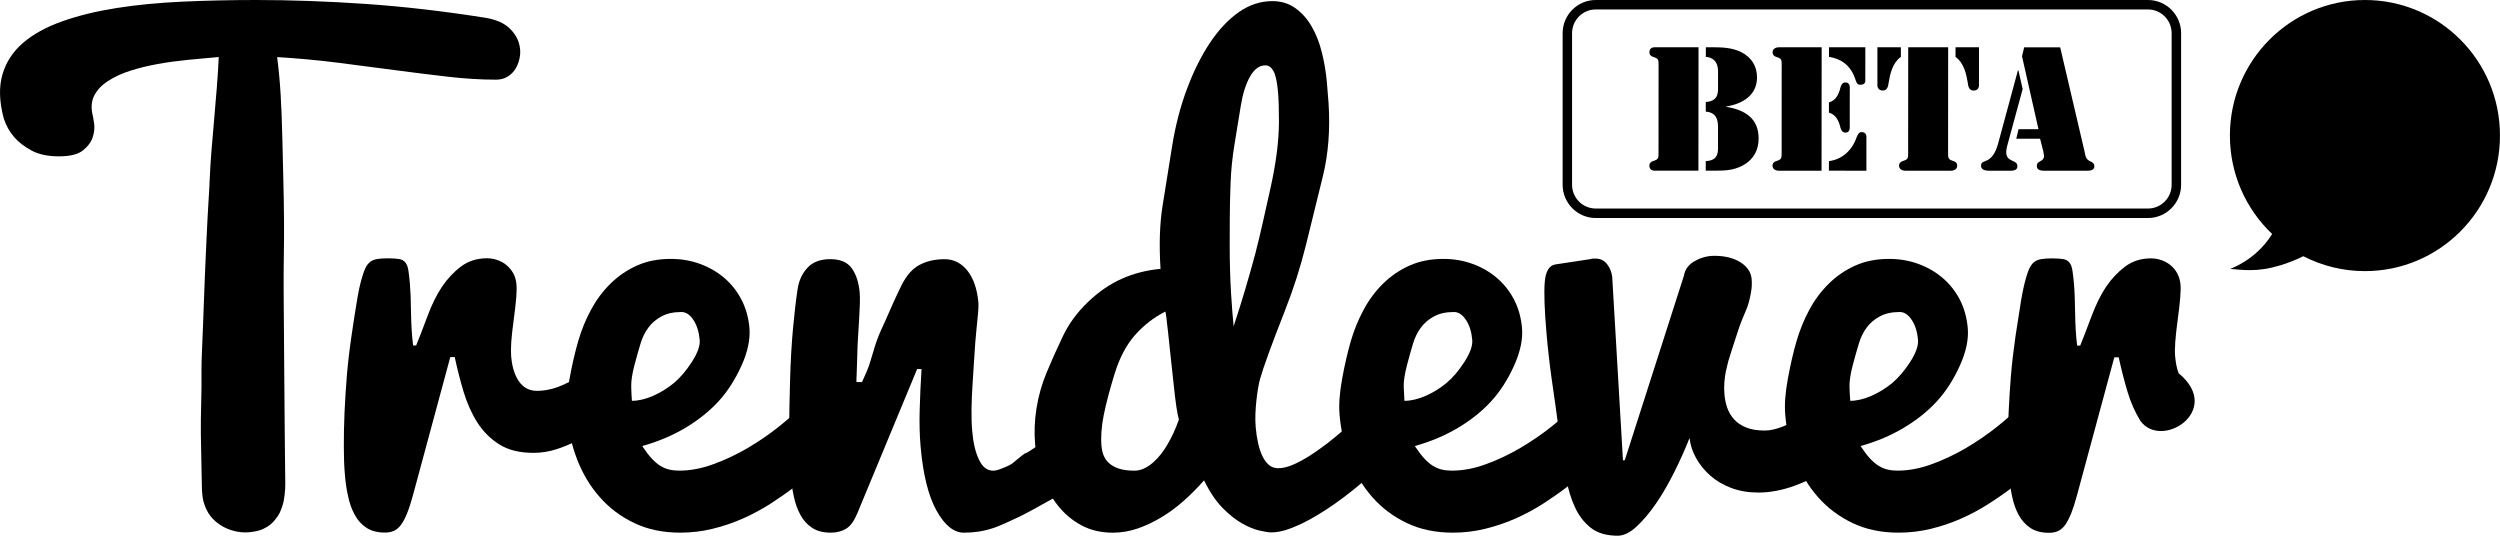 <?xml version="1.0" encoding="UTF-8" standalone="no"?>
<svg width="98px" height="21px" viewBox="0 0 98 21" version="1.1" xmlns="http://www.w3.org/2000/svg" xmlns:xlink="http://www.w3.org/1999/xlink" xmlns:sketch="http://www.bohemiancoding.com/sketch/ns">
    <!-- Generator: Sketch 3.5.2 (25235) - http://www.bohemiancoding.com/sketch -->
    <title>logo-beta</title>
    <desc>Created with Sketch.</desc>
    <defs></defs>
    <g id="Page-1" stroke="none" stroke-width="1" fill="none" fill-rule="evenodd" sketch:type="MSPage">
        <g id="logo-beta" sketch:type="MSLayerGroup" fill="#000000">
            <g id="Group" sketch:type="MSShapeGroup">
                <g transform="translate(87, 0)" id="Shape">
                    <path d="M5.705,0 C2.782,0 0.412,2.378 0.412,5.313 C0.412,6.834 1.049,8.205 2.068,9.173 C1.901,9.442 1.7,9.68 1.485,9.874 C1.172,10.163 0.813,10.383 0.425,10.541 C0.711,10.569 0.957,10.589 1.194,10.589 C1.571,10.589 1.928,10.54 2.39,10.4 C2.71,10.304 3.009,10.182 3.291,10.044 C4.016,10.416 4.834,10.628 5.704,10.628 C8.629,10.628 10.999,8.248 10.999,5.313 C10.999,2.378 8.63,0 5.705,0 L5.705,0 Z"></path>
                </g>
                <g id="Shape">
                    <path d="M0.145,4.635 C-0.029,3.981 -0.046,3.411 0.094,2.925 C0.234,2.441 0.504,2.024 0.902,1.682 C1.3,1.34 1.812,1.059 2.437,0.837 C3.063,0.614 3.771,0.441 4.562,0.316 C5.35,0.191 6.208,0.109 7.137,0.065 C8.067,0.023 9.032,0 10.034,0 C11.381,0 12.805,0.05 14.307,0.152 C15.809,0.254 17.396,0.438 19.069,0.703 C19.458,0.776 19.755,0.905 19.955,1.092 C20.157,1.28 20.288,1.489 20.35,1.719 C20.396,1.891 20.407,2.059 20.378,2.221 C20.353,2.384 20.3,2.535 20.221,2.672 C20.142,2.811 20.034,2.92 19.903,3.001 C19.77,3.083 19.618,3.123 19.45,3.123 C18.853,3.123 18.221,3.084 17.554,3.007 C16.886,2.93 16.191,2.843 15.465,2.747 C14.738,2.649 13.991,2.552 13.223,2.455 C12.453,2.359 11.666,2.286 10.864,2.238 C10.993,3.248 11.035,4.098 11.07,5.509 C11.091,6.501 11.126,7.586 11.134,8.626 C11.142,9.667 11.111,10.371 11.119,11.409 C11.128,12.446 11.134,13.44 11.141,14.391 C11.149,15.342 11.155,16.22 11.162,17.023 C11.169,17.826 11.178,18.367 11.183,18.946 C11.188,19.206 11.148,19.595 11.075,19.814 C10.999,20.03 10.972,20.145 10.779,20.379 C10.651,20.535 10.547,20.62 10.318,20.734 C10.161,20.813 9.897,20.853 9.746,20.866 C9.336,20.898 8.956,20.771 8.699,20.619 C8.348,20.409 8.1,20.12 7.976,19.655 C7.936,19.507 7.913,19.243 7.913,19.063 C7.899,18.378 7.886,17.692 7.873,17.005 C7.861,16.318 7.913,15.313 7.898,14.564 C7.89,14.14 7.941,13.383 7.996,11.742 C8.029,10.757 8.051,10.411 8.094,9.411 C8.16,7.934 8.192,7.769 8.224,6.95 C8.274,5.708 8.508,3.756 8.575,2.235 C8.172,2.271 7.767,2.307 7.355,2.347 C6.944,2.388 6.548,2.443 6.168,2.512 C5.788,2.581 5.435,2.667 5.104,2.774 C4.774,2.879 4.483,3.014 4.233,3.177 C3.981,3.339 3.8,3.534 3.687,3.761 C3.576,3.99 3.563,4.259 3.645,4.568 C3.65,4.584 3.665,4.673 3.689,4.836 C3.714,5 3.698,5.176 3.639,5.366 C3.58,5.557 3.453,5.732 3.258,5.891 C3.063,6.05 2.746,6.129 2.308,6.129 C1.87,6.129 1.509,6.051 1.227,5.895 C0.944,5.74 0.724,5.569 0.563,5.382 C0.374,5.166 0.234,4.917 0.145,4.635 L0.145,4.635 Z"></path>
                    <path d="M13.521,18.613 C13.491,18.295 13.478,17.924 13.478,17.5 C13.477,17.076 13.485,16.631 13.506,16.16 C13.527,15.69 13.557,15.209 13.597,14.722 C13.638,14.234 13.699,13.712 13.78,13.159 C13.861,12.606 13.932,12.145 13.995,11.776 C14.055,11.407 14.122,11.102 14.196,10.864 C14.24,10.704 14.287,10.579 14.336,10.484 C14.385,10.39 14.446,10.315 14.518,10.26 C14.588,10.207 14.679,10.171 14.788,10.154 C14.899,10.135 15.037,10.126 15.202,10.126 C15.39,10.126 15.536,10.135 15.642,10.154 C15.748,10.171 15.829,10.214 15.886,10.284 C15.943,10.352 15.983,10.451 16.006,10.582 C16.027,10.709 16.048,10.889 16.067,11.112 C16.091,11.38 16.107,11.759 16.112,12.251 C16.119,12.744 16.148,13.175 16.194,13.543 L16.312,13.543 C16.432,13.253 16.579,12.874 16.753,12.404 C16.928,11.933 17.121,11.543 17.333,11.231 C17.543,10.921 17.79,10.658 18.075,10.445 C18.36,10.231 18.699,10.124 19.096,10.124 C19.231,10.124 19.367,10.148 19.502,10.195 C19.637,10.242 19.755,10.308 19.859,10.396 C19.964,10.483 20.05,10.59 20.122,10.716 C20.19,10.841 20.231,10.985 20.245,11.146 C20.257,11.268 20.253,11.438 20.237,11.66 C20.219,11.88 20.187,12.168 20.139,12.521 C20.091,12.877 20.058,13.168 20.042,13.396 C20.027,13.623 20.026,13.813 20.037,13.964 C20.061,14.226 20.105,14.441 20.171,14.616 C20.236,14.789 20.316,14.93 20.408,15.033 C20.5,15.138 20.6,15.211 20.707,15.256 C20.815,15.299 20.928,15.321 21.043,15.321 C21.369,15.321 21.697,15.249 22.03,15.105 C22.363,14.959 22.666,14.797 22.939,14.616 C23.259,14.407 23.571,14.168 23.872,13.9 L23.93,16.44 C23.754,16.564 23.554,16.699 23.33,16.852 C23.103,17.005 22.862,17.147 22.604,17.281 C22.344,17.416 22.074,17.528 21.791,17.616 C21.507,17.707 21.213,17.752 20.91,17.752 C20.37,17.752 19.924,17.643 19.572,17.42 C19.222,17.201 18.934,16.91 18.707,16.554 C18.481,16.195 18.304,15.793 18.17,15.349 C18.037,14.903 17.923,14.454 17.825,13.998 L17.651,13.998 L16.188,19.413 C16.111,19.695 16.037,19.928 15.962,20.112 C15.888,20.298 15.81,20.446 15.726,20.564 C15.642,20.68 15.548,20.761 15.444,20.808 C15.34,20.854 15.223,20.877 15.094,20.877 C14.797,20.877 14.554,20.814 14.363,20.687 C14.172,20.561 14.017,20.392 13.904,20.177 C13.787,19.964 13.7,19.721 13.645,19.45 C13.584,19.183 13.543,18.903 13.521,18.613 L13.521,18.613 Z"></path>
                    <path d="M26.665,20.88 C25.992,20.88 25.392,20.756 24.865,20.504 C24.339,20.254 23.888,19.917 23.517,19.494 C23.142,19.072 22.847,18.582 22.63,18.026 C22.414,17.469 22.277,16.886 22.225,16.274 C22.188,15.876 22.224,15.4 22.326,14.846 C22.428,14.292 22.54,13.802 22.665,13.374 C22.79,12.945 22.955,12.535 23.166,12.145 C23.376,11.755 23.631,11.413 23.932,11.118 C24.232,10.821 24.577,10.586 24.966,10.411 C25.355,10.236 25.799,10.149 26.293,10.149 C26.697,10.149 27.079,10.213 27.437,10.344 C27.794,10.473 28.112,10.657 28.388,10.891 C28.663,11.125 28.889,11.41 29.063,11.741 C29.236,12.074 29.342,12.446 29.378,12.857 C29.415,13.296 29.312,13.789 29.067,14.333 C28.821,14.876 28.521,15.345 28.165,15.734 C27.808,16.122 27.374,16.468 26.864,16.774 C26.35,17.078 25.789,17.314 25.175,17.484 C25.3,17.673 25.421,17.834 25.537,17.962 C25.653,18.088 25.769,18.189 25.882,18.259 C25.998,18.33 26.116,18.38 26.238,18.407 C26.36,18.436 26.489,18.449 26.628,18.449 C27.059,18.449 27.507,18.365 27.972,18.193 C28.436,18.025 28.884,17.811 29.316,17.558 C29.748,17.303 30.154,17.025 30.531,16.725 C30.909,16.424 31.226,16.138 31.484,15.87 L33,17.293 C32.425,17.971 31.805,18.571 31.136,19.093 C30.845,19.315 30.531,19.534 30.194,19.751 C29.856,19.967 29.497,20.159 29.119,20.327 C28.742,20.494 28.347,20.629 27.932,20.729 C27.521,20.831 27.097,20.88 26.665,20.88 L26.665,20.88 Z M24.771,15.712 C25.031,15.712 25.31,15.645 25.606,15.516 C25.902,15.384 26.172,15.216 26.419,15.012 C26.666,14.805 26.9,14.531 27.123,14.184 C27.347,13.836 27.448,13.551 27.428,13.326 C27.399,13.006 27.317,12.744 27.18,12.539 C27.043,12.333 26.888,12.231 26.714,12.231 C26.402,12.231 26.143,12.287 25.932,12.402 C25.722,12.515 25.549,12.661 25.416,12.842 C25.284,13.021 25.181,13.227 25.112,13.458 C25.041,13.687 24.961,13.973 24.871,14.312 C24.781,14.652 24.739,14.931 24.744,15.15 C24.749,15.368 24.758,15.556 24.771,15.712 L24.771,15.712 Z"></path>
                    <path d="M30.991,18.613 C30.949,18.134 30.93,17.584 30.934,16.957 C30.937,16.332 30.949,15.644 30.971,14.895 C30.991,14.147 31.032,13.472 31.086,12.871 C31.142,12.271 31.202,11.756 31.267,11.33 C31.317,10.998 31.445,10.719 31.654,10.495 C31.86,10.27 32.158,10.159 32.548,10.159 C32.939,10.159 33.219,10.278 33.389,10.516 C33.562,10.755 33.665,11.074 33.7,11.471 C33.71,11.58 33.712,11.728 33.706,11.911 C33.701,12.094 33.691,12.297 33.678,12.518 C33.665,12.739 33.65,12.968 33.636,13.201 C33.619,13.437 33.61,13.706 33.603,14.007 C33.596,14.305 33.589,14.53 33.581,14.679 C33.572,14.828 33.57,14.927 33.574,14.977 L33.79,14.977 C33.826,14.898 33.885,14.769 33.962,14.593 C34.041,14.415 34.127,14.159 34.221,13.826 C34.314,13.494 34.42,13.199 34.537,12.942 C34.657,12.685 34.766,12.44 34.868,12.205 C34.97,11.97 35.063,11.761 35.149,11.581 C35.235,11.399 35.299,11.266 35.342,11.179 C35.538,10.787 35.777,10.521 36.062,10.375 C36.345,10.231 36.666,10.16 37.026,10.16 C37.387,10.16 37.686,10.311 37.926,10.614 C38.165,10.918 38.307,11.339 38.355,11.873 C38.361,11.954 38.357,12.086 38.34,12.276 C38.324,12.465 38.302,12.688 38.274,12.949 C38.246,13.21 38.22,13.546 38.195,13.959 C38.17,14.373 38.146,14.74 38.124,15.065 C38.103,15.392 38.089,15.713 38.083,16.032 C38.079,16.351 38.088,16.643 38.112,16.91 C38.151,17.36 38.237,17.729 38.375,18.017 C38.511,18.308 38.698,18.451 38.937,18.451 C39.024,18.451 39.145,18.419 39.297,18.354 C39.527,18.267 39.671,18.19 39.732,18.125 C40.028,17.88 40.182,17.759 40.197,17.767 C40.22,17.776 40.449,17.629 40.884,17.333 C41.427,16.964 42.077,16.511 42.83,15.977 L43.032,18.409 L42.527,18.82 C42.486,18.857 42.165,19.046 41.56,19.384 C40.687,19.875 40.139,20.173 39.918,20.274 C39.378,20.529 39.041,20.673 38.908,20.708 C38.557,20.825 38.183,20.881 37.787,20.881 C37.391,20.881 37.032,20.593 36.712,20.017 C36.392,19.444 36.183,18.602 36.087,17.496 C36.049,17.062 36.037,16.593 36.051,16.089 C36.064,15.588 36.089,15.047 36.124,14.468 L35.951,14.468 L33.612,20.11 C33.486,20.414 33.342,20.618 33.178,20.719 C33.007,20.826 32.803,20.88 32.565,20.88 C32.269,20.88 32.026,20.817 31.835,20.691 C31.644,20.565 31.489,20.395 31.374,20.18 C31.258,19.967 31.172,19.723 31.116,19.453 C31.057,19.185 31.017,18.903 30.991,18.613 L30.991,18.613 Z"></path>
                    <path d="M53.733,18.622 C53.257,19.047 52.787,19.422 52.318,19.752 C52.12,19.891 51.913,20.027 51.693,20.161 C51.474,20.296 51.258,20.414 51.043,20.519 C50.83,20.622 50.619,20.707 50.414,20.773 C50.209,20.836 50.018,20.87 49.843,20.87 C49.741,20.87 49.587,20.848 49.38,20.8 C49.172,20.754 48.942,20.66 48.69,20.519 C48.438,20.376 48.18,20.171 47.918,19.903 C47.655,19.632 47.415,19.276 47.199,18.83 C46.956,19.108 46.694,19.37 46.417,19.619 C46.138,19.868 45.846,20.086 45.54,20.27 C45.236,20.454 44.922,20.603 44.603,20.715 C44.285,20.825 43.956,20.881 43.624,20.881 C43.156,20.881 42.743,20.783 42.383,20.588 C42.023,20.393 41.716,20.132 41.461,19.807 C41.206,19.483 41.004,19.113 40.856,18.702 C40.709,18.289 40.616,17.863 40.577,17.422 C40.536,16.952 40.555,16.477 40.632,15.997 C40.709,15.516 40.841,15.05 41.03,14.598 C41.218,14.147 41.428,13.673 41.663,13.183 C41.897,12.691 42.227,12.242 42.648,11.839 C43.071,11.434 43.515,11.129 43.98,10.925 C44.445,10.718 44.95,10.59 45.493,10.539 C45.433,9.599 45.459,8.77 45.575,8.054 C45.689,7.338 45.813,6.568 45.945,5.742 C46.077,4.918 46.275,4.158 46.538,3.463 C46.799,2.768 47.101,2.169 47.441,1.661 C47.781,1.156 48.156,0.759 48.565,0.473 C48.976,0.188 49.413,0.044 49.877,0.044 C50.216,0.044 50.511,0.132 50.765,0.311 C51.019,0.487 51.232,0.724 51.405,1.017 C51.579,1.311 51.716,1.652 51.813,2.039 C51.91,2.427 51.98,2.826 52.015,3.241 C52.039,3.499 52.058,3.763 52.079,4.036 C52.147,5.074 52.072,6.041 51.85,6.936 C51.631,7.832 51.413,8.716 51.197,9.59 C50.981,10.463 50.704,11.33 50.367,12.184 C49.851,13.494 49.527,14.384 49.396,14.852 C49.366,14.953 49.34,15.078 49.315,15.225 C49.291,15.371 49.269,15.532 49.251,15.703 C49.232,15.875 49.219,16.051 49.212,16.23 C49.206,16.41 49.209,16.583 49.224,16.751 C49.243,16.965 49.272,17.165 49.314,17.355 C49.355,17.545 49.41,17.715 49.481,17.866 C49.55,18.015 49.635,18.135 49.738,18.223 C49.84,18.31 49.962,18.354 50.101,18.354 C50.237,18.354 50.385,18.327 50.543,18.272 C50.701,18.216 50.864,18.141 51.037,18.045 C51.208,17.951 51.381,17.845 51.555,17.723 C51.728,17.604 51.896,17.481 52.058,17.358 C52.43,17.066 52.815,16.734 53.215,16.362 L53.733,18.622 L53.733,18.622 Z M45.679,12.214 C45.224,12.447 44.827,12.756 44.489,13.139 C44.152,13.522 43.886,14.026 43.692,14.654 C43.498,15.282 43.357,15.822 43.266,16.274 C43.176,16.726 43.147,17.133 43.179,17.499 C43.19,17.612 43.215,17.726 43.257,17.838 C43.299,17.951 43.367,18.053 43.462,18.143 C43.558,18.235 43.686,18.309 43.85,18.366 C44.012,18.422 44.221,18.45 44.473,18.45 C44.603,18.45 44.728,18.422 44.849,18.363 C44.97,18.306 45.084,18.231 45.193,18.137 C45.3,18.044 45.401,17.938 45.495,17.82 C45.589,17.702 45.674,17.578 45.75,17.448 C45.925,17.155 46.081,16.821 46.213,16.448 C46.183,16.345 46.15,16.184 46.116,15.962 C46.082,15.739 46.041,15.4 45.994,14.943 C45.948,14.487 45.908,14.114 45.873,13.821 C45.841,13.529 45.813,13.264 45.788,13.023 C45.764,12.782 45.74,12.584 45.72,12.432 C45.7,12.278 45.686,12.207 45.679,12.214 L45.679,12.214 Z M50.135,4.81 C50.136,4.302 50.124,3.902 50.098,3.605 C50.064,3.214 50.006,2.942 49.922,2.791 C49.839,2.639 49.732,2.562 49.601,2.562 C49.365,2.562 49.167,2.709 49.001,3.002 C48.836,3.294 48.716,3.674 48.641,4.134 C48.565,4.597 48.482,5.1 48.395,5.643 C48.305,6.185 48.252,6.718 48.236,7.239 C48.217,7.76 48.208,8.228 48.207,8.647 C48.205,9.064 48.204,9.361 48.204,9.537 C48.203,9.897 48.209,10.244 48.217,10.578 C48.228,10.911 48.239,11.215 48.257,11.49 C48.273,11.763 48.29,12.004 48.307,12.211 C48.325,12.416 48.34,12.572 48.349,12.683 L48.358,12.793 C48.676,11.829 48.961,10.87 49.216,9.913 C49.32,9.506 49.423,9.079 49.521,8.636 C49.62,8.194 49.718,7.755 49.815,7.32 C49.911,6.884 49.989,6.452 50.045,6.027 C50.102,5.598 50.131,5.194 50.135,4.81 L50.135,4.81 Z"></path>
                    <path d="M56.951,20.88 C56.277,20.88 55.677,20.756 55.15,20.504 C54.623,20.254 54.174,19.917 53.801,19.494 C53.427,19.072 53.133,18.582 52.915,18.026 C52.699,17.469 52.565,16.886 52.512,16.274 C52.476,15.876 52.511,15.4 52.612,14.846 C52.713,14.292 52.828,13.802 52.951,13.374 C53.076,12.945 53.242,12.535 53.453,12.145 C53.662,11.755 53.916,11.413 54.217,11.118 C54.518,10.821 54.863,10.586 55.252,10.411 C55.643,10.236 56.085,10.149 56.58,10.149 C56.982,10.149 57.365,10.213 57.722,10.344 C58.08,10.473 58.398,10.657 58.674,10.891 C58.949,11.125 59.175,11.41 59.349,11.741 C59.522,12.074 59.627,12.446 59.663,12.857 C59.701,13.296 59.597,13.789 59.353,14.333 C59.107,14.876 58.807,15.345 58.451,15.734 C58.095,16.122 57.661,16.468 57.149,16.774 C56.636,17.078 56.074,17.314 55.461,17.484 C55.586,17.673 55.706,17.834 55.823,17.962 C55.94,18.089 56.055,18.189 56.168,18.259 C56.283,18.33 56.401,18.38 56.523,18.407 C56.644,18.436 56.775,18.449 56.912,18.449 C57.345,18.449 57.793,18.365 58.257,18.193 C58.722,18.025 59.17,17.811 59.6,17.558 C60.032,17.303 60.438,17.025 60.816,16.725 C61.194,16.424 61.511,16.138 61.769,15.87 L63.287,17.293 C62.713,17.971 62.09,18.571 61.422,19.093 C61.132,19.315 60.818,19.534 60.48,19.751 C60.141,19.967 59.784,20.159 59.406,20.327 C59.027,20.494 58.632,20.629 58.219,20.729 C57.807,20.831 57.383,20.88 56.951,20.88 L56.951,20.88 Z M55.054,15.712 C55.317,15.712 55.594,15.645 55.89,15.516 C56.187,15.384 56.457,15.216 56.703,15.012 C56.95,14.805 57.184,14.531 57.407,14.184 C57.631,13.836 57.732,13.551 57.712,13.326 C57.685,13.006 57.602,12.744 57.464,12.539 C57.327,12.333 57.171,12.231 56.998,12.231 C56.686,12.231 56.426,12.287 56.214,12.402 C56.005,12.515 55.832,12.661 55.699,12.842 C55.567,13.021 55.465,13.227 55.394,13.458 C55.324,13.687 55.244,13.973 55.154,14.312 C55.065,14.652 55.022,14.931 55.026,15.15 C55.034,15.368 55.043,15.556 55.054,15.712 L55.054,15.712 Z"></path>
                    <path d="M61.172,17.364 C61.103,16.821 61.038,16.351 60.982,15.948 C60.924,15.545 60.874,15.183 60.826,14.857 C60.78,14.53 60.741,14.232 60.712,13.957 C60.68,13.682 60.651,13.401 60.627,13.111 C60.542,12.149 60.52,11.459 60.555,11.043 C60.592,10.628 60.731,10.402 60.974,10.365 L62.334,10.159 L62.435,10.136 L62.549,10.136 C62.733,10.136 62.882,10.209 62.996,10.353 C63.109,10.499 63.176,10.666 63.199,10.853 L63.62,18.048 L63.692,18.038 L66.013,10.799 C66.027,10.696 66.065,10.599 66.128,10.505 C66.192,10.412 66.277,10.33 66.387,10.261 C66.497,10.195 66.621,10.136 66.757,10.094 C66.895,10.051 67.041,10.028 67.201,10.028 C67.617,10.028 67.961,10.113 68.228,10.284 C68.494,10.452 68.641,10.672 68.664,10.939 C68.682,11.142 68.667,11.334 68.628,11.515 C68.589,11.74 68.535,11.938 68.465,12.111 C68.309,12.48 68.213,12.714 68.181,12.816 C67.922,13.599 67.78,14.05 67.745,14.173 C67.712,14.303 67.682,14.437 67.65,14.575 C67.626,14.698 67.607,14.837 67.595,14.992 C67.582,15.148 67.584,15.309 67.6,15.475 C67.614,15.649 67.652,15.819 67.707,15.985 C67.767,16.152 67.855,16.303 67.975,16.437 C68.094,16.57 68.251,16.677 68.446,16.756 C68.641,16.837 68.885,16.877 69.18,16.877 C69.397,16.877 69.641,16.821 69.914,16.709 C70.19,16.596 70.449,16.468 70.687,16.323 C70.968,16.157 71.253,15.97 71.546,15.759 L71.769,18.309 C71.321,18.614 70.849,18.856 70.358,19.038 C69.865,19.217 69.388,19.308 68.927,19.308 C68.537,19.308 68.184,19.247 67.866,19.129 C67.549,19.008 67.276,18.848 67.045,18.646 C66.816,18.442 66.631,18.216 66.489,17.962 C66.347,17.708 66.261,17.445 66.23,17.17 C66.059,17.605 65.86,18.049 65.633,18.504 C65.405,18.959 65.166,19.375 64.913,19.742 C64.659,20.11 64.404,20.412 64.147,20.647 C63.891,20.881 63.646,21 63.414,21 C62.97,21 62.613,20.894 62.349,20.682 C62.085,20.468 61.877,20.197 61.732,19.87 C61.583,19.546 61.476,19.192 61.407,18.809 C61.34,18.425 61.28,18.059 61.226,17.711 L61.172,17.364 L61.172,17.364 Z"></path>
                    <path d="M74.422,20.88 C73.749,20.88 73.151,20.756 72.623,20.504 C72.098,20.254 71.645,19.917 71.272,19.494 C70.899,19.072 70.603,18.582 70.387,18.026 C70.171,17.469 70.035,16.886 69.983,16.274 C69.947,15.876 69.982,15.4 70.084,14.846 C70.187,14.292 70.298,13.802 70.424,13.374 C70.549,12.945 70.714,12.535 70.925,12.145 C71.135,11.755 71.39,11.413 71.691,11.118 C71.992,10.821 72.337,10.586 72.725,10.411 C73.116,10.236 73.557,10.149 74.052,10.149 C74.456,10.149 74.838,10.213 75.195,10.344 C75.553,10.473 75.871,10.657 76.146,10.891 C76.422,11.125 76.65,11.41 76.823,11.741 C76.995,12.074 77.099,12.446 77.136,12.857 C77.176,13.296 77.072,13.789 76.826,14.333 C76.581,14.876 76.28,15.345 75.924,15.734 C75.567,16.122 75.134,16.468 74.621,16.774 C74.111,17.078 73.548,17.314 72.934,17.484 C73.059,17.673 73.178,17.834 73.294,17.962 C73.411,18.088 73.527,18.189 73.641,18.259 C73.755,18.33 73.874,18.38 73.995,18.407 C74.117,18.436 74.246,18.449 74.386,18.449 C74.817,18.449 75.265,18.365 75.732,18.193 C76.196,18.025 76.643,17.811 77.076,17.558 C77.507,17.303 77.912,17.025 78.289,16.725 C78.666,16.424 78.985,16.138 79.241,15.87 L80.76,17.293 C80.185,17.971 79.564,18.571 78.898,19.093 C78.607,19.315 78.293,19.534 77.952,19.751 C77.616,19.967 77.259,20.159 76.88,20.327 C76.502,20.494 76.106,20.629 75.693,20.729 C75.276,20.831 74.855,20.88 74.422,20.88 L74.422,20.88 Z M72.53,15.712 C72.79,15.712 73.067,15.645 73.364,15.516 C73.66,15.384 73.93,15.216 74.178,15.012 C74.423,14.805 74.658,14.531 74.882,14.184 C75.104,13.836 75.205,13.551 75.185,13.326 C75.159,13.006 75.076,12.744 74.939,12.539 C74.801,12.333 74.646,12.231 74.472,12.231 C74.16,12.231 73.901,12.287 73.69,12.402 C73.478,12.515 73.306,12.661 73.173,12.842 C73.042,13.021 72.94,13.227 72.87,13.458 C72.799,13.687 72.719,13.973 72.629,14.312 C72.539,14.652 72.496,14.931 72.5,15.15 C72.506,15.368 72.516,15.556 72.53,15.712 L72.53,15.712 Z"></path>
                    <path d="M83.052,14 C83.15,14.457 83.265,14.905 83.397,15.351 C83.522,15.773 83.693,16.152 83.902,16.496 C84.732,17.651 87.165,16.088 85.408,14.636 C85.405,14.63 85.402,14.625 85.398,14.619 C85.33,14.443 85.289,14.228 85.265,13.968 C85.252,13.815 85.253,13.625 85.271,13.401 C85.287,13.172 85.318,12.88 85.367,12.525 C85.414,12.171 85.449,11.883 85.465,11.664 C85.483,11.442 85.486,11.27 85.475,11.149 C85.462,10.988 85.417,10.845 85.35,10.72 C85.283,10.594 85.196,10.486 85.091,10.4 C84.986,10.313 84.865,10.247 84.732,10.199 C84.598,10.152 84.461,10.128 84.326,10.128 C83.93,10.128 83.591,10.235 83.306,10.449 C83.022,10.662 82.773,10.926 82.562,11.236 C82.352,11.548 82.16,11.938 81.983,12.409 C81.809,12.879 81.661,13.258 81.544,13.548 L81.424,13.548 C81.377,13.18 81.351,12.749 81.345,12.256 C81.337,11.763 81.323,11.385 81.299,11.117 C81.28,10.893 81.258,10.715 81.236,10.586 C81.213,10.454 81.176,10.355 81.117,10.288 C81.062,10.218 80.981,10.175 80.876,10.157 C80.769,10.138 80.623,10.129 80.436,10.129 C80.27,10.129 80.132,10.138 80.021,10.157 C79.911,10.175 79.821,10.21 79.75,10.264 C79.677,10.319 79.618,10.393 79.57,10.488 C79.518,10.583 79.473,10.708 79.428,10.868 C79.357,11.105 79.288,11.41 79.226,11.78 C79.166,12.149 79.093,12.61 79.01,13.163 C78.93,13.716 78.869,14.238 78.828,14.726 C78.79,15.213 78.759,15.693 78.738,16.164 C78.717,16.635 78.708,17.081 78.71,17.505 C78.71,17.93 78.723,18.3 78.751,18.618 C78.777,18.908 78.815,19.187 78.875,19.46 C78.93,19.73 79.016,19.972 79.131,20.186 C79.249,20.4 79.402,20.57 79.593,20.697 C79.783,20.823 80.028,20.886 80.323,20.886 C80.452,20.886 80.57,20.864 80.673,20.818 C80.777,20.771 80.872,20.689 80.956,20.574 C81.038,20.457 81.115,20.307 81.192,20.122 C81.265,19.938 81.34,19.705 81.416,19.423 L82.881,14.007 L83.054,14.007 L83.054,14 L83.052,14 Z"></path>
                </g>
                <g transform="translate(61, 0)" id="Shape">
                    <g transform="translate(3, 1)">
                        <path d="M2.578,5.691 L0.858,5.69 C0.814,5.69 0.653,5.676 0.654,5.49 C0.654,5.399 0.714,5.341 0.796,5.316 C1.02,5.244 1.014,5.205 1.014,4.965 L1.016,1.576 C1.015,1.336 1.023,1.298 0.798,1.228 C0.715,1.202 0.656,1.143 0.656,1.052 C0.656,0.865 0.817,0.852 0.861,0.852 L2.582,0.852 L2.578,5.691 L2.578,5.691 Z M2.869,0.852 L3.066,0.852 C3.469,0.852 3.88,0.858 4.25,1.04 C4.646,1.239 4.875,1.577 4.875,2.037 C4.875,2.747 4.286,3.078 3.667,3.174 L3.667,3.187 C4.376,3.303 4.939,3.621 4.938,4.429 C4.938,4.888 4.739,5.25 4.335,5.476 C3.926,5.707 3.522,5.689 3.068,5.69 L2.865,5.69 L2.866,5.315 C3.295,5.296 3.346,5.05 3.346,4.816 L3.346,3.983 C3.346,3.685 3.276,3.408 2.866,3.376 L2.867,3 C3.334,2.961 3.346,2.683 3.347,2.443 L3.347,1.797 C3.347,1.526 3.251,1.267 2.868,1.228 L2.869,0.852 L2.869,0.852 Z"></path>
                        <path d="M5.72,0.854 L7.409,0.854 L7.405,5.692 L5.717,5.692 C5.693,5.692 5.482,5.679 5.481,5.491 C5.482,5.401 5.539,5.343 5.623,5.317 C5.847,5.245 5.84,5.207 5.84,4.968 L5.842,1.578 C5.842,1.338 5.849,1.3 5.625,1.229 C5.542,1.203 5.484,1.144 5.485,1.054 C5.484,0.865 5.695,0.854 5.72,0.854 L5.72,0.854 Z M7.696,0.853 L9.121,0.853 L9.12,2.167 C9.121,2.2 9.113,2.323 8.922,2.323 C8.814,2.323 8.782,2.258 8.749,2.16 C8.585,1.636 8.258,1.319 7.696,1.229 L7.696,0.853 L7.696,0.853 Z M7.694,3.014 C7.963,2.943 8.084,2.691 8.141,2.445 C8.173,2.336 8.21,2.232 8.346,2.232 C8.543,2.232 8.512,2.465 8.511,2.517 L8.51,3.913 C8.51,3.966 8.543,4.198 8.345,4.198 C8.21,4.198 8.173,4.094 8.14,3.984 C8.083,3.739 7.961,3.487 7.694,3.415 L7.694,3.014 L7.694,3.014 Z M7.694,5.316 C8.209,5.252 8.606,4.895 8.78,4.378 C8.824,4.281 8.863,4.178 8.976,4.178 C9.182,4.178 9.163,4.371 9.163,4.398 L9.163,5.692 L7.693,5.691 L7.694,5.316 L7.694,5.316 Z"></path>
                        <path d="M9.594,0.854 L10.514,0.854 L10.514,1.23 C10.183,1.469 10.093,1.895 10.035,2.239 C10.017,2.382 9.984,2.549 9.806,2.549 C9.615,2.549 9.594,2.387 9.594,2.361 L9.594,0.854 L9.594,0.854 Z M10.802,0.854 L12.368,0.854 L12.365,4.967 C12.365,5.207 12.359,5.245 12.585,5.317 C12.667,5.343 12.724,5.401 12.723,5.492 C12.723,5.68 12.513,5.692 12.488,5.692 L10.678,5.692 C10.653,5.692 10.441,5.678 10.442,5.49 C10.443,5.4 10.501,5.342 10.584,5.316 C10.807,5.244 10.799,5.206 10.799,4.966 L10.802,0.854 L10.802,0.854 Z M13.575,2.362 C13.575,2.388 13.557,2.55 13.366,2.55 C13.184,2.55 13.153,2.382 13.136,2.24 C13.077,1.897 12.989,1.47 12.656,1.23 L12.657,0.854 L13.576,0.854 L13.576,2.362 L13.575,2.362 Z"></path>
                        <path d="M15.288,2.491 L14.686,4.703 C14.584,5.098 14.673,5.207 14.89,5.305 C14.994,5.35 15.082,5.389 15.082,5.518 C15.081,5.7 14.877,5.693 14.747,5.693 L14.013,5.693 C13.886,5.693 13.656,5.686 13.657,5.499 C13.657,5.344 13.763,5.35 13.906,5.279 C14.04,5.208 14.214,5.059 14.334,4.599 L15.102,1.761 L15.123,1.761 L15.288,2.491 L15.288,2.491 Z M15.972,4.439 L15.038,4.438 L15.127,4.064 L15.908,4.064 L15.263,1.206 L15.347,0.855 L16.759,0.855 L17.715,4.942 C17.755,5.124 17.761,5.247 17.94,5.324 C18.029,5.364 18.1,5.409 18.1,5.525 C18.1,5.701 17.87,5.693 17.747,5.694 L16.153,5.693 C16.028,5.693 15.842,5.68 15.843,5.511 C15.843,5.408 15.88,5.375 15.963,5.331 C16.131,5.232 16.154,5.187 16.098,4.935 L15.972,4.439 L15.972,4.439 Z"></path>
                    </g>
                    <path d="M23.203,0 L1.55,0 C0.838,0 0.255,0.585 0.255,1.301 L0.255,7.244 C0.255,7.96 0.838,8.546 1.55,8.546 L23.203,8.546 C23.917,8.546 24.5,7.96 24.5,7.244 L24.5,1.301 C24.5,0.585 23.917,0 23.203,0 Z M23.203,0.371 C23.714,0.371 24.128,0.789 24.128,1.301 L24.128,7.244 C24.128,7.757 23.714,8.174 23.203,8.174 L1.55,8.174 C1.041,8.174 0.625,7.757 0.625,7.244 L0.625,1.301 C0.625,0.789 1.041,0.371 1.55,0.371 L23.203,0.371 L23.203,0.371 Z"></path>
                </g>
            </g>
        </g>
    </g>
</svg>